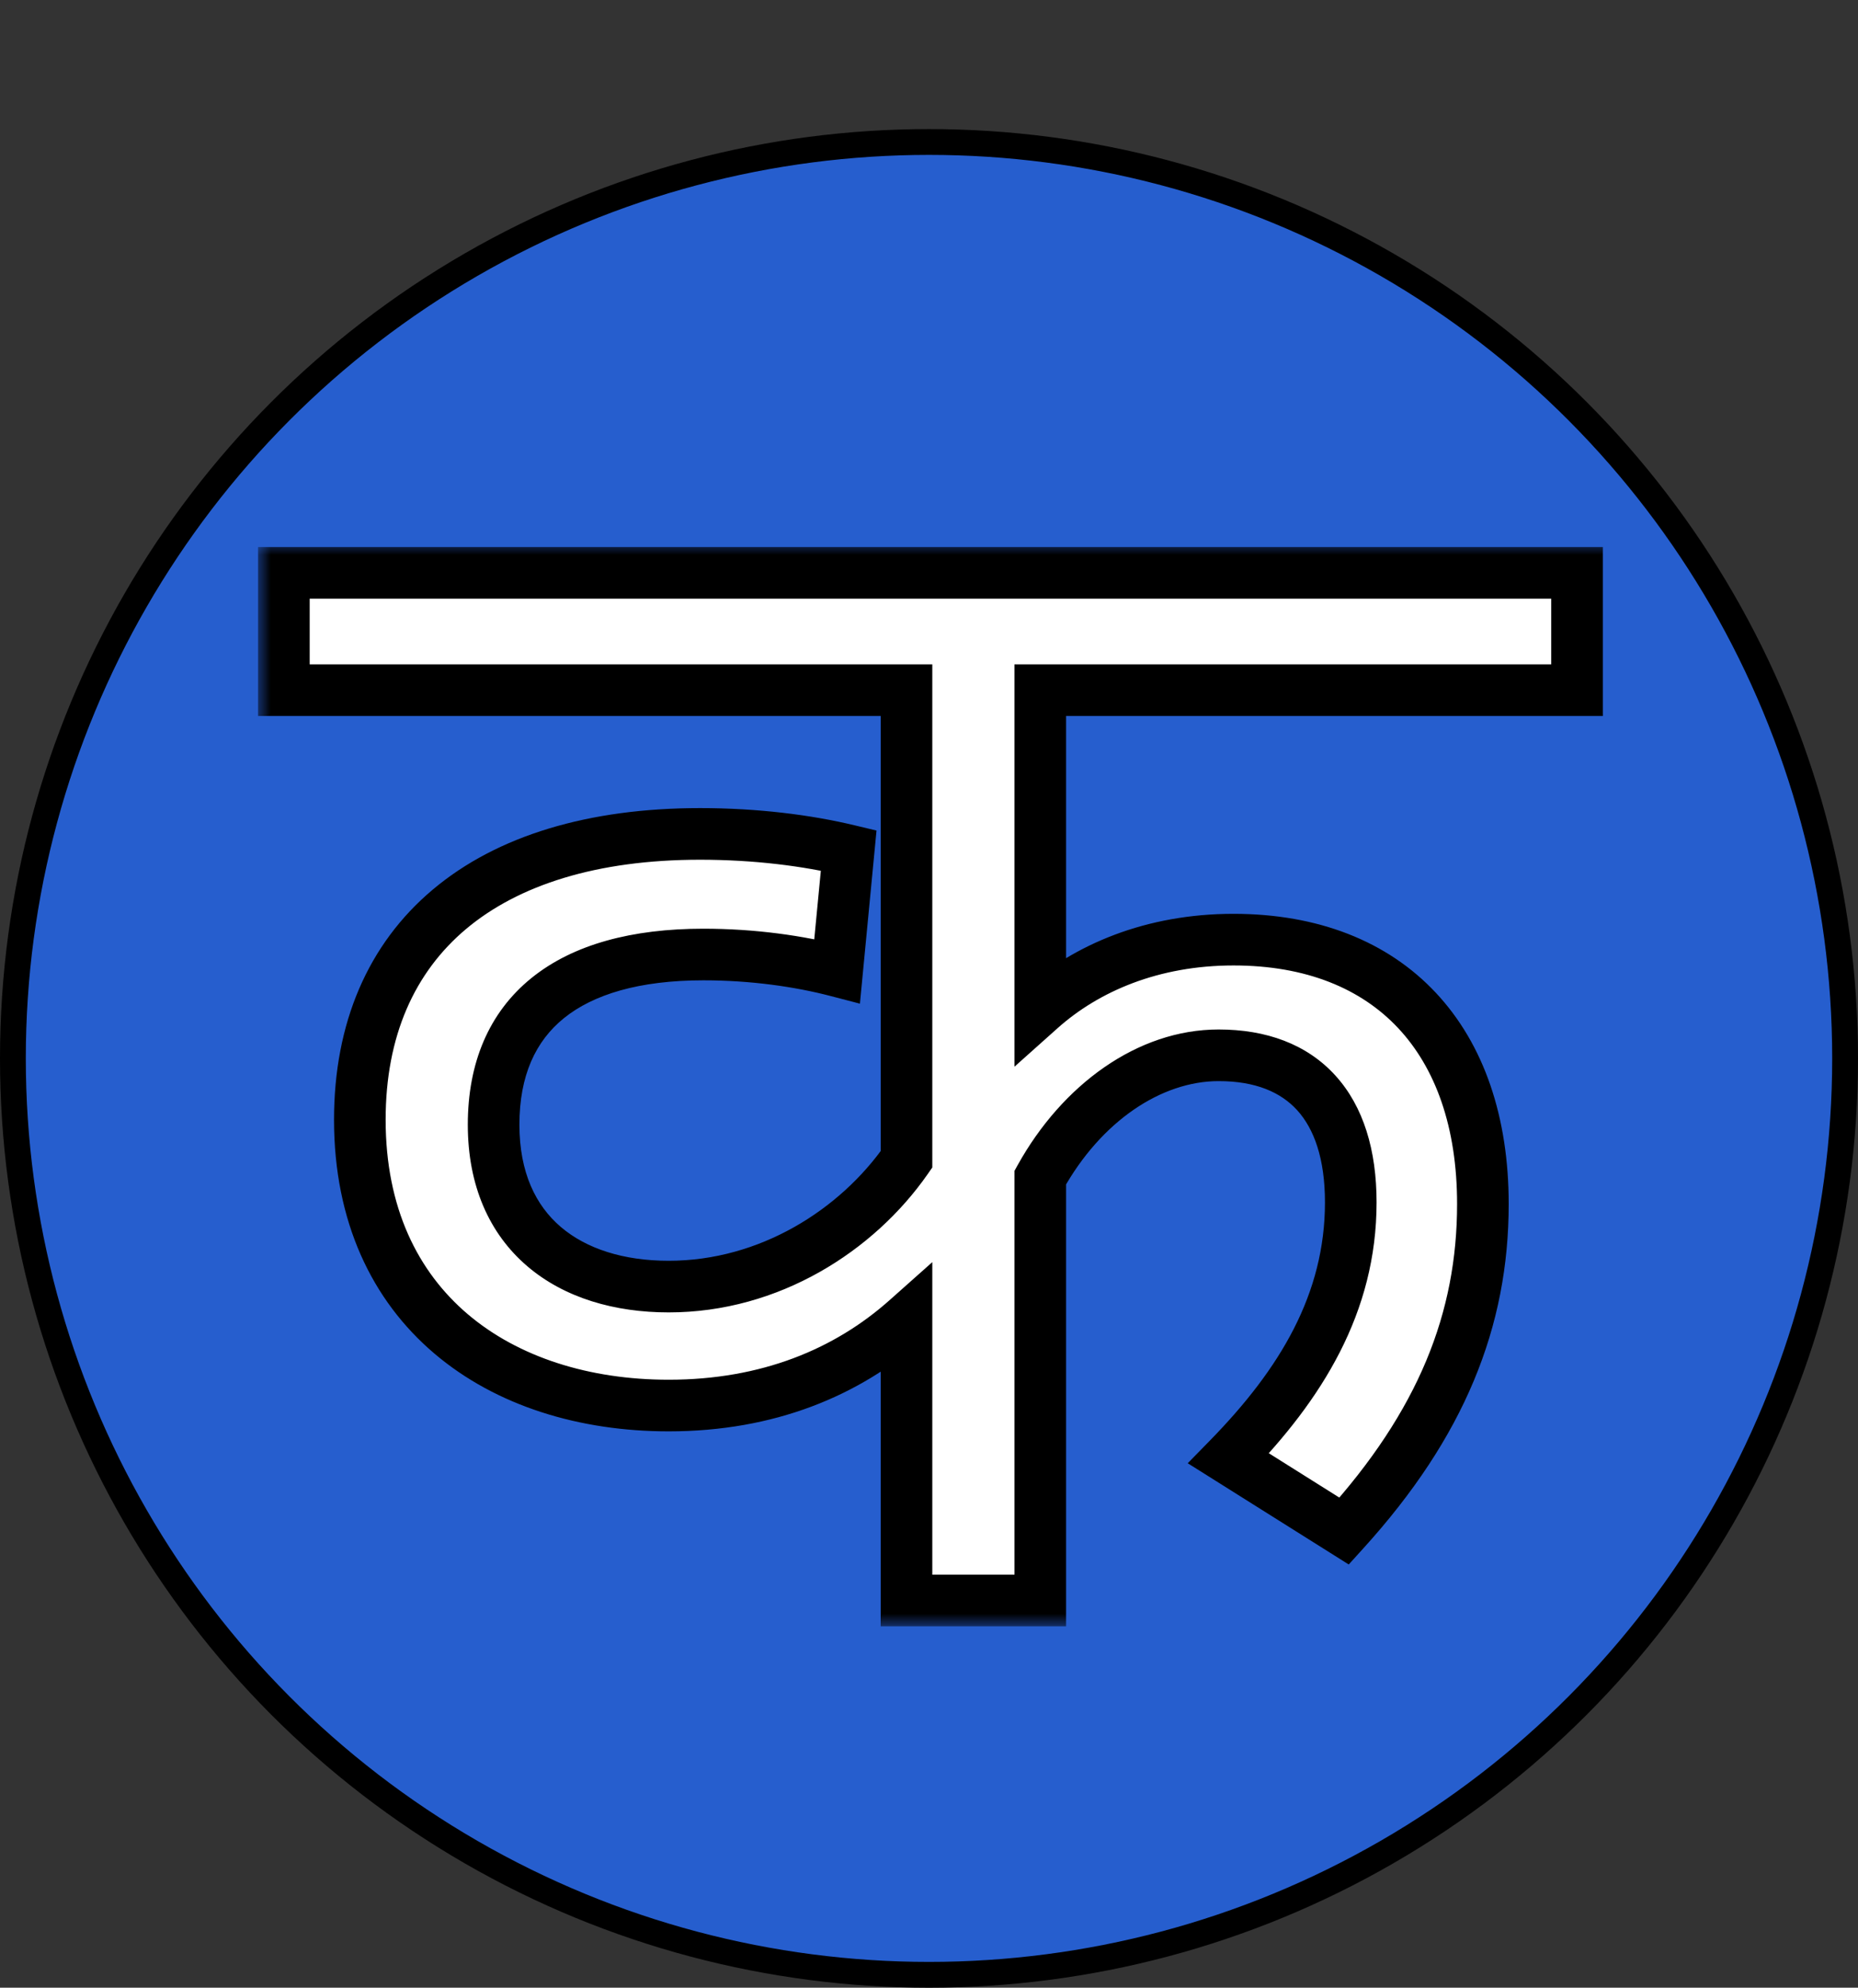 <svg width="72" height="77" viewBox="0 0 72 77" fill="none" xmlns="http://www.w3.org/2000/svg">
<rect x="0" y="0" width="72" height="77" fill="#333333" stroke="none"/>
<circle cx="36" cy="41" r="35.5" fill="#265ECE" stroke="black"/>
<mask id="path-2-outside-1_12571_8" maskUnits="userSpaceOnUse" x="10" y="21" width="53" height="42" fill="black">
<rect fill="white" x="10" y="21" width="53" height="42"/>
<path d="M61.112 26.736H40.312V39.088C42.104 37.488 44.664 36.4 47.8 36.4C53.88 36.4 57.464 40.304 57.464 46.64C57.464 51.12 55.864 55.152 52.088 59.312L47.608 56.496C50.424 53.616 52.344 50.48 52.344 46.576C52.344 42.864 50.488 40.88 47.224 40.88C44.536 40.88 41.912 42.736 40.312 45.616V62H35.128V51.12C32.824 53.168 29.752 54.448 25.912 54.448C19.384 54.448 13.944 50.736 13.944 43.376C13.944 36.4 18.808 32.304 27.128 32.304C29.304 32.304 31.288 32.56 32.888 32.944L32.44 37.616C30.968 37.232 29.176 36.976 27.256 36.976C22.008 36.976 19.128 39.28 19.128 43.568C19.128 47.792 22.072 49.84 25.912 49.84C29.816 49.84 33.208 47.664 35.128 44.912V26.736H11V22.192H61.112V26.736Z"/>
</mask>
<path d="M61.112 26.736H40.312V39.088C42.104 37.488 44.664 36.4 47.8 36.4C53.88 36.4 57.464 40.304 57.464 46.64C57.464 51.12 55.864 55.152 52.088 59.312L47.608 56.496C50.424 53.616 52.344 50.48 52.344 46.576C52.344 42.864 50.488 40.88 47.224 40.88C44.536 40.88 41.912 42.736 40.312 45.616V62H35.128V51.12C32.824 53.168 29.752 54.448 25.912 54.448C19.384 54.448 13.944 50.736 13.944 43.376C13.944 36.4 18.808 32.304 27.128 32.304C29.304 32.304 31.288 32.56 32.888 32.944L32.44 37.616C30.968 37.232 29.176 36.976 27.256 36.976C22.008 36.976 19.128 39.28 19.128 43.568C19.128 47.792 22.072 49.84 25.912 49.84C29.816 49.84 33.208 47.664 35.128 44.912V26.736H11V22.192H61.112V26.736Z" fill="white"/>
<path d="M61.112 26.736V27.736H62.112V26.736H61.112ZM40.312 26.736V25.736H39.312V26.736H40.312ZM40.312 39.088H39.312V41.322L40.978 39.834L40.312 39.088ZM52.088 59.312L51.556 60.159L52.265 60.605L52.828 59.984L52.088 59.312ZM47.608 56.496L46.893 55.797L46.026 56.683L47.076 57.343L47.608 56.496ZM40.312 45.616L39.438 45.13L39.312 45.357V45.616H40.312ZM40.312 62V63H41.312V62H40.312ZM35.128 62H34.128V63H35.128V62ZM35.128 51.12H36.128V48.893L34.464 50.373L35.128 51.12ZM32.888 32.944L33.883 33.039L33.966 32.174L33.121 31.972L32.888 32.944ZM32.44 37.616L32.188 38.584L33.323 38.88L33.435 37.712L32.44 37.616ZM35.128 44.912L35.948 45.484L36.128 45.226V44.912H35.128ZM35.128 26.736H36.128V25.736H35.128V26.736ZM11 26.736H10V27.736H11V26.736ZM11 22.192V21.192H10V22.192H11ZM61.112 22.192H62.112V21.192H61.112V22.192ZM61.112 25.736H40.312V27.736H61.112V25.736ZM39.312 26.736V39.088H41.312V26.736H39.312ZM40.978 39.834C42.581 38.402 44.903 37.4 47.8 37.4V35.4C44.425 35.4 41.627 36.574 39.646 38.342L40.978 39.834ZM47.8 37.4C50.619 37.4 52.75 38.299 54.182 39.828C55.622 41.365 56.464 43.656 56.464 46.64H58.464C58.464 43.288 57.514 40.459 55.642 38.46C53.762 36.453 51.061 35.4 47.8 35.4V37.4ZM56.464 46.64C56.464 50.834 54.983 54.634 51.347 58.64L52.828 59.984C56.745 55.67 58.464 51.406 58.464 46.64H56.464ZM52.62 58.465L48.14 55.649L47.076 57.343L51.556 60.159L52.62 58.465ZM48.323 57.195C51.228 54.224 53.344 50.85 53.344 46.576H51.344C51.344 50.11 49.62 53.008 46.893 55.797L48.323 57.195ZM53.344 46.576C53.344 44.565 52.841 42.867 51.748 41.664C50.642 40.445 49.063 39.88 47.224 39.88V41.88C48.649 41.88 49.63 42.307 50.268 43.008C50.919 43.725 51.344 44.875 51.344 46.576H53.344ZM47.224 39.88C44.067 39.88 41.156 42.038 39.438 45.13L41.186 46.102C42.668 43.434 45.005 41.88 47.224 41.88V39.88ZM39.312 45.616V62H41.312V45.616H39.312ZM40.312 61H35.128V63H40.312V61ZM36.128 62V51.12H34.128V62H36.128ZM34.464 50.373C32.347 52.254 29.514 53.448 25.912 53.448V55.448C29.99 55.448 33.3 54.082 35.792 51.867L34.464 50.373ZM25.912 53.448C22.828 53.448 20.083 52.571 18.127 50.91C16.194 49.267 14.944 46.788 14.944 43.376H12.944C12.944 47.325 14.415 50.381 16.833 52.434C19.229 54.469 22.468 55.448 25.912 55.448V53.448ZM14.944 43.376C14.944 40.137 16.063 37.668 18.059 35.989C20.08 34.291 23.119 33.304 27.128 33.304V31.304C22.817 31.304 19.264 32.365 16.773 34.459C14.257 36.572 12.944 39.639 12.944 43.376H14.944ZM27.128 33.304C29.229 33.304 31.134 33.551 32.655 33.916L33.121 31.972C31.442 31.569 29.379 31.304 27.128 31.304V33.304ZM31.893 32.849L31.445 37.52L33.435 37.712L33.883 33.039L31.893 32.849ZM32.692 36.648C31.138 36.243 29.261 35.976 27.256 35.976V37.976C29.091 37.976 30.798 38.221 32.188 38.584L32.692 36.648ZM27.256 35.976C24.505 35.976 22.215 36.577 20.596 37.886C18.941 39.223 18.128 41.183 18.128 43.568H20.128C20.128 41.665 20.755 40.329 21.852 39.442C22.985 38.527 24.759 37.976 27.256 37.976V35.976ZM18.128 43.568C18.128 45.931 18.962 47.792 20.43 49.048C21.875 50.284 23.826 50.84 25.912 50.84V48.84C24.158 48.84 22.717 48.372 21.73 47.528C20.766 46.704 20.128 45.429 20.128 43.568H18.128ZM25.912 50.84C30.19 50.84 33.87 48.463 35.948 45.484L34.308 44.34C32.546 46.865 29.442 48.84 25.912 48.84V50.84ZM36.128 44.912V26.736H34.128V44.912H36.128ZM35.128 25.736H11V27.736H35.128V25.736ZM12 26.736V22.192H10V26.736H12ZM11 23.192H61.112V21.192H11V23.192ZM60.112 22.192V26.736H62.112V22.192H60.112Z" fill="black" mask="url(#path-2-outside-1_12571_8)"/>
</svg>
